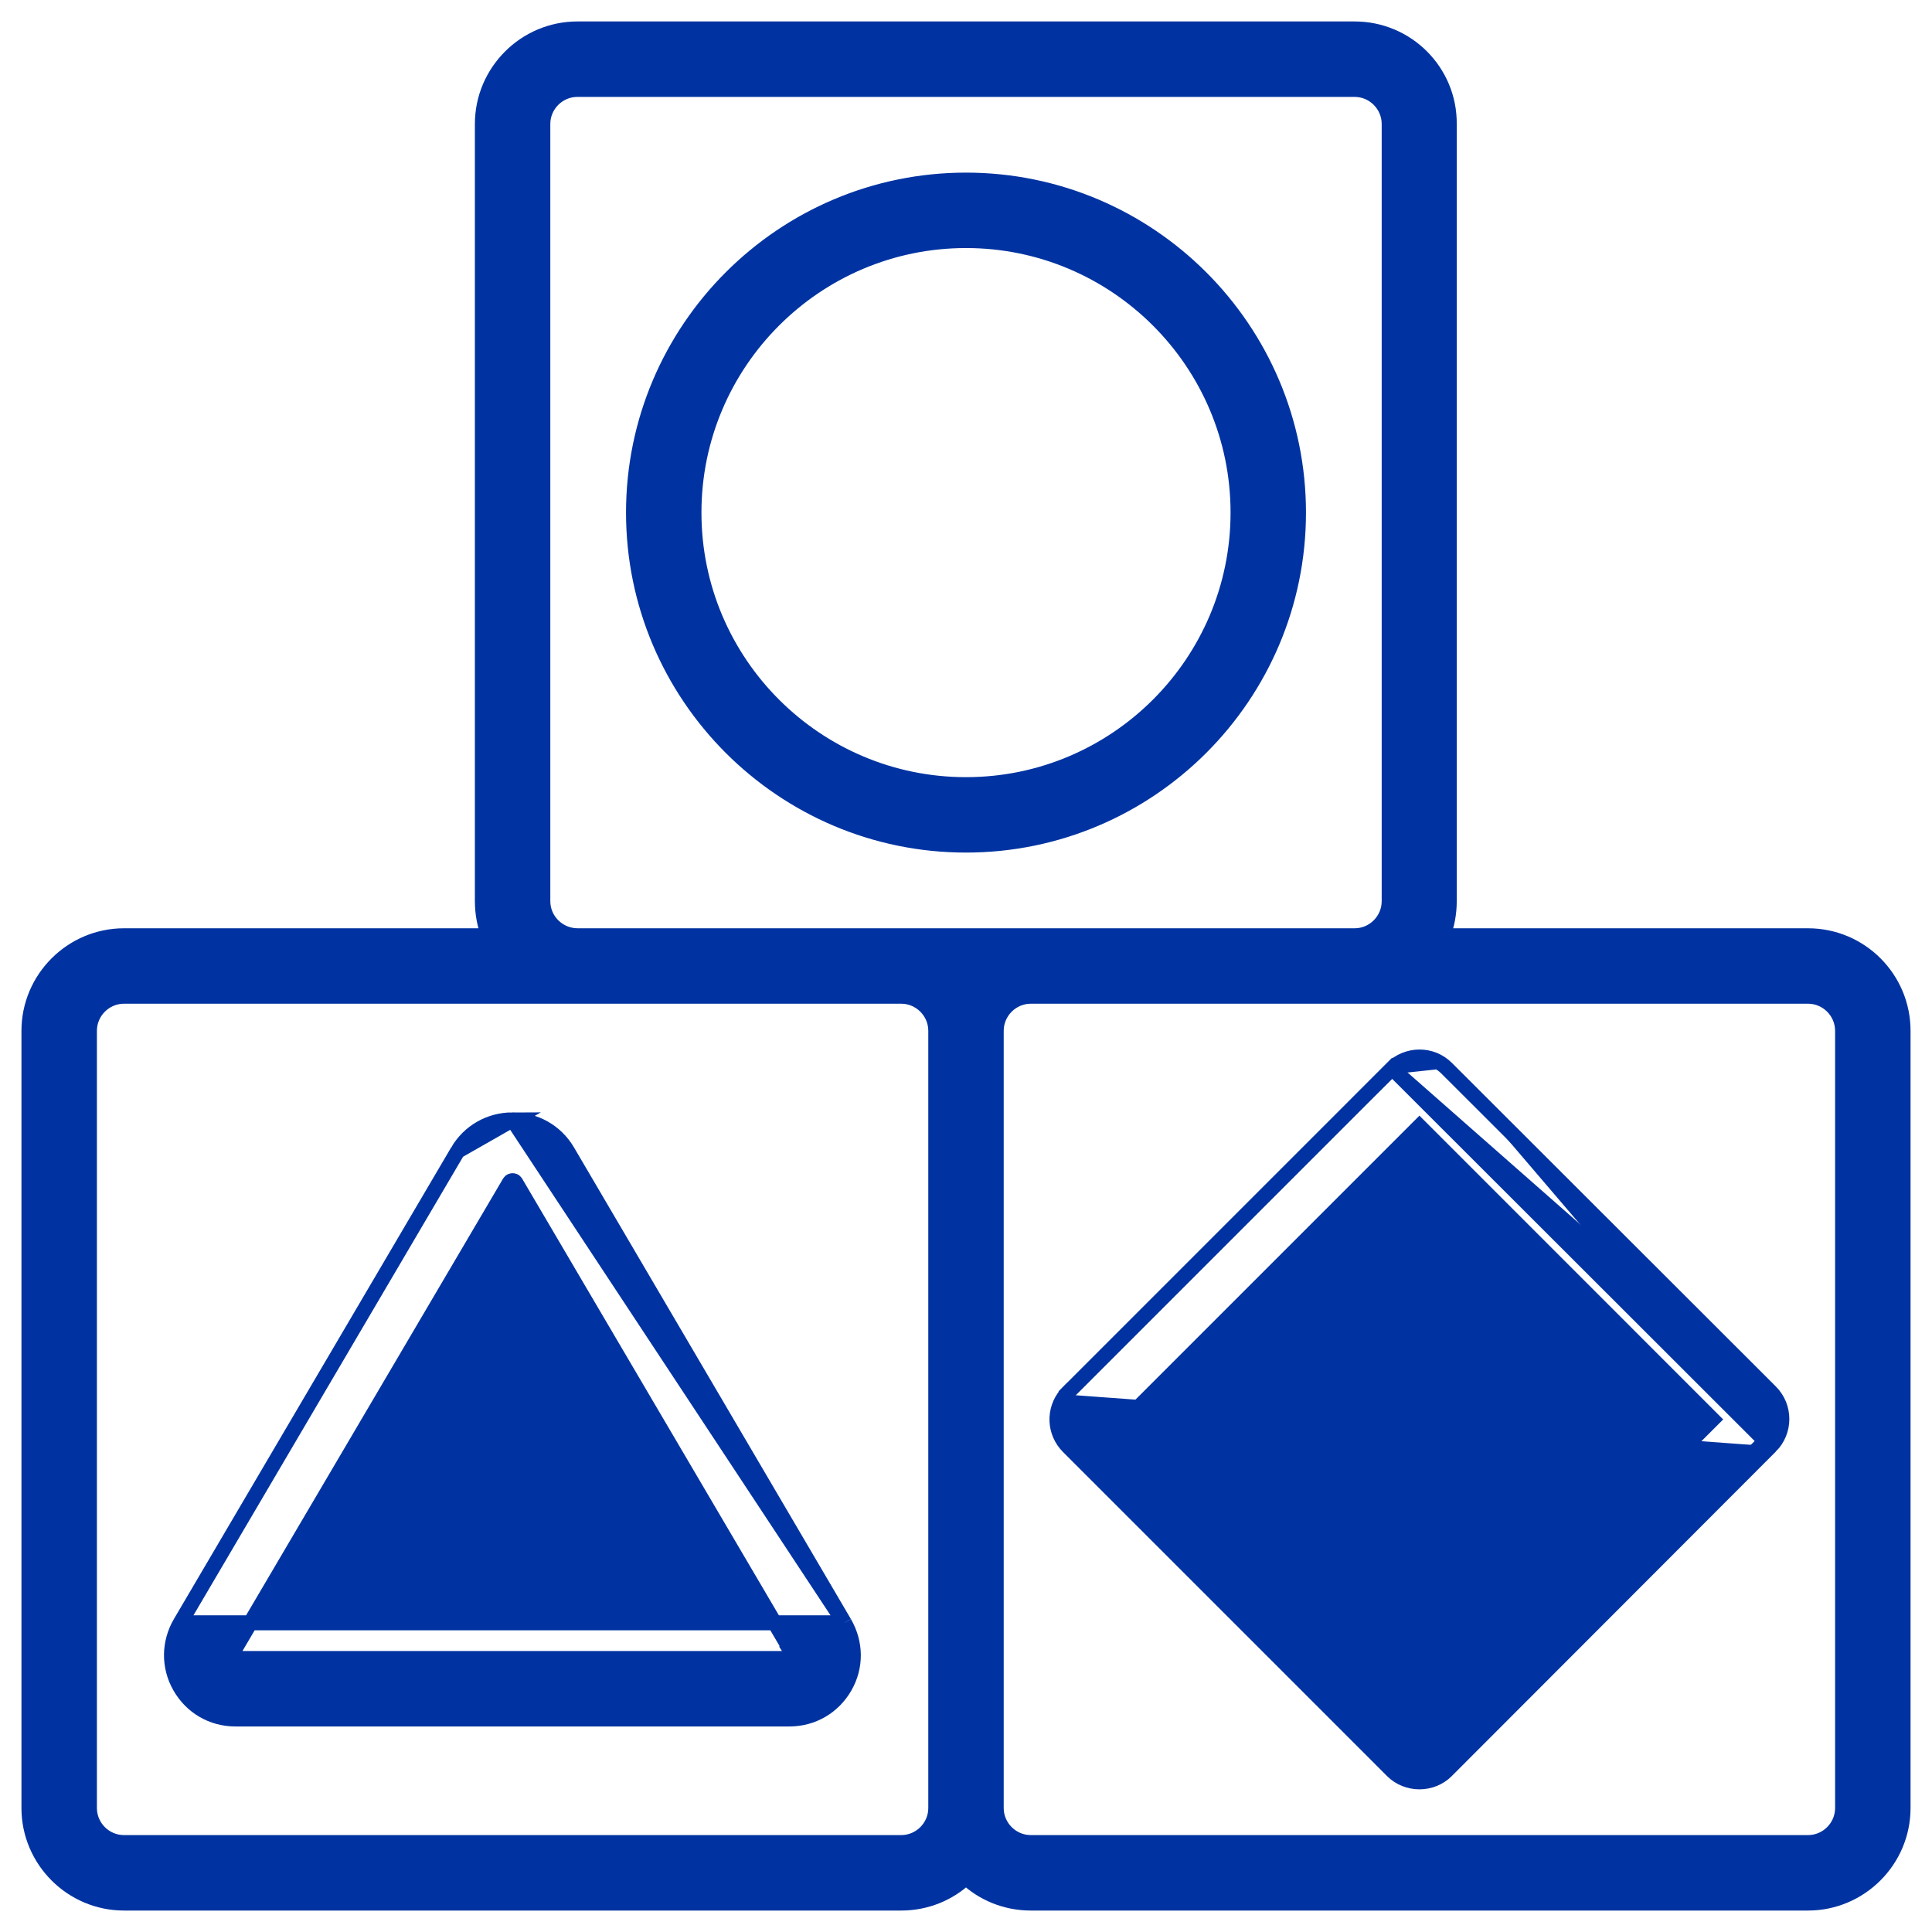 <svg width="53" height="53" viewBox="0 0 53 53" fill="none" xmlns="http://www.w3.org/2000/svg">
<path d="M49.6 25.671H39.582C39.696 25.376 39.757 25.055 39.757 24.723V3.401C39.768 1.967 38.605 0.794 37.161 0.794H15.839C14.405 0.794 13.233 1.967 13.233 3.4V24.723C13.233 25.055 13.294 25.376 13.408 25.671H3.4C1.967 25.671 0.794 26.844 0.794 28.277V49.6C0.794 51.033 1.967 52.206 3.4 52.206H24.723C25.411 52.206 26.036 51.942 26.5 51.505C26.964 51.942 27.589 52.206 28.277 52.206H49.6C51.033 52.206 52.206 51.033 52.206 49.6V28.277C52.206 26.844 51.044 25.671 49.6 25.671ZM14.891 24.723V3.4C14.891 2.88 15.318 2.453 15.839 2.453H37.161C37.682 2.453 38.109 2.88 38.109 3.4V24.723C38.109 25.243 37.682 25.671 37.161 25.671H28.277H24.733H15.849C15.317 25.671 14.891 25.242 14.891 24.723ZM24.723 50.547H3.4C2.88 50.547 2.453 50.12 2.453 49.6V28.277C2.453 27.757 2.88 27.329 3.4 27.329H15.839H24.723C25.243 27.329 25.671 27.757 25.671 28.277V49.6C25.671 50.12 25.243 50.547 24.723 50.547ZM50.547 49.6C50.547 50.12 50.12 50.547 49.6 50.547H28.277C27.757 50.547 27.329 50.12 27.329 49.6V28.277C27.329 27.757 27.757 27.329 28.277 27.329H37.161H49.6C50.12 27.329 50.547 27.757 50.547 28.277V49.6Z" fill="#0033A1" stroke="#0033A1" stroke-width="0.411"/>
<path d="M4.948 44.518L4.948 44.518L12.554 31.581L4.948 44.518ZM4.948 44.518C4.631 45.059 4.619 45.719 4.937 46.273C5.254 46.825 5.82 47.156 6.455 47.156H21.658C22.293 47.156 22.86 46.825 23.177 46.273C23.495 45.719 23.482 45.069 23.166 44.52L23.165 44.518M4.948 44.518L23.165 44.518M23.165 44.518L15.569 31.581C15.251 31.039 14.684 30.721 14.062 30.721M23.165 44.518L14.062 30.721M14.062 30.721C13.439 30.721 12.873 31.039 12.554 31.581L14.062 30.721ZM21.752 45.441L21.747 45.448L21.745 45.454C21.744 45.454 21.743 45.457 21.739 45.461C21.735 45.467 21.729 45.473 21.721 45.479C21.708 45.49 21.692 45.497 21.668 45.497H6.455C6.426 45.497 6.409 45.489 6.399 45.481C6.393 45.476 6.389 45.471 6.386 45.468C6.385 45.467 6.385 45.467 6.385 45.466L6.38 45.456L6.372 45.441C6.369 45.436 6.363 45.423 6.361 45.408C6.36 45.397 6.361 45.381 6.373 45.36C6.373 45.36 6.373 45.36 6.373 45.36L13.978 32.436C13.995 32.41 14.01 32.401 14.021 32.397C14.035 32.391 14.049 32.39 14.062 32.39C14.074 32.39 14.089 32.391 14.103 32.397C14.113 32.401 14.129 32.41 14.146 32.436L21.751 45.371L21.75 45.371L21.754 45.377C21.759 45.385 21.761 45.39 21.762 45.394C21.763 45.398 21.763 45.403 21.762 45.409C21.761 45.422 21.755 45.435 21.752 45.441Z" fill="#0033A1" stroke="#0033A1" stroke-width="0.411"/>
<path d="M35.621 14.062C35.621 9.034 31.529 4.941 26.5 4.941C21.471 4.941 17.379 9.034 17.379 14.062C17.379 19.091 21.471 23.183 26.5 23.183C31.529 23.183 35.621 19.091 35.621 14.062ZM19.037 14.062C19.037 9.946 22.384 6.599 26.5 6.599C30.616 6.599 33.963 9.946 33.963 14.062C33.963 18.178 30.616 21.525 26.5 21.525C22.384 21.525 19.037 18.178 19.037 14.062Z" fill="#0033A1" stroke="#0033A1" stroke-width="0.411"/>
<path d="M38.336 29.451L38.19 29.306C38.384 29.112 38.654 28.997 38.939 28.997C39.221 28.997 39.481 29.101 39.687 29.306M38.336 29.451L48.426 38.326C48.758 38.658 48.758 39.199 48.426 39.531M38.336 29.451L38.19 29.306L29.356 38.141M38.336 29.451L48.571 39.676M39.687 29.306L39.541 29.451L39.687 29.306L39.687 29.306ZM39.687 29.306L48.571 38.18L48.571 38.18C48.984 38.593 48.984 39.264 48.571 39.676L48.426 39.531M48.426 39.531L48.571 39.676M48.426 39.531L39.541 48.426L48.571 39.676M48.571 39.676L39.687 48.571L39.687 48.571L39.676 48.582C39.479 48.779 39.207 48.881 38.939 48.881C38.67 48.881 38.398 48.779 38.201 48.582L29.306 39.687C28.911 39.291 28.894 38.67 29.246 38.256M29.246 38.256L29.246 38.336M29.246 38.256C29.261 38.238 29.277 38.22 29.293 38.203L29.294 38.202M29.246 38.256L29.246 38.251L29.294 38.202M29.246 38.336L29.246 38.336L29.43 38.336C29.246 38.336 29.246 38.336 29.246 38.336ZM29.246 38.336L29.246 38.336L29.246 38.335L29.246 38.334L29.246 38.333L29.246 38.329L29.246 38.322C29.247 38.317 29.247 38.311 29.248 38.304C29.25 38.291 29.255 38.272 29.266 38.249C29.273 38.236 29.282 38.221 29.296 38.206C29.3 38.202 29.304 38.197 29.308 38.193C29.316 38.186 29.324 38.18 29.333 38.174C29.369 38.15 29.408 38.141 29.441 38.141H29.356M29.356 38.141L29.306 38.191L29.294 38.202M29.356 38.141H29.354L29.294 38.202M46.981 38.939L38.939 46.982L30.896 38.939L38.939 30.896L46.981 38.939Z" fill="#0033A1" stroke="#0033A1" stroke-width="0.411"/>
</svg>
